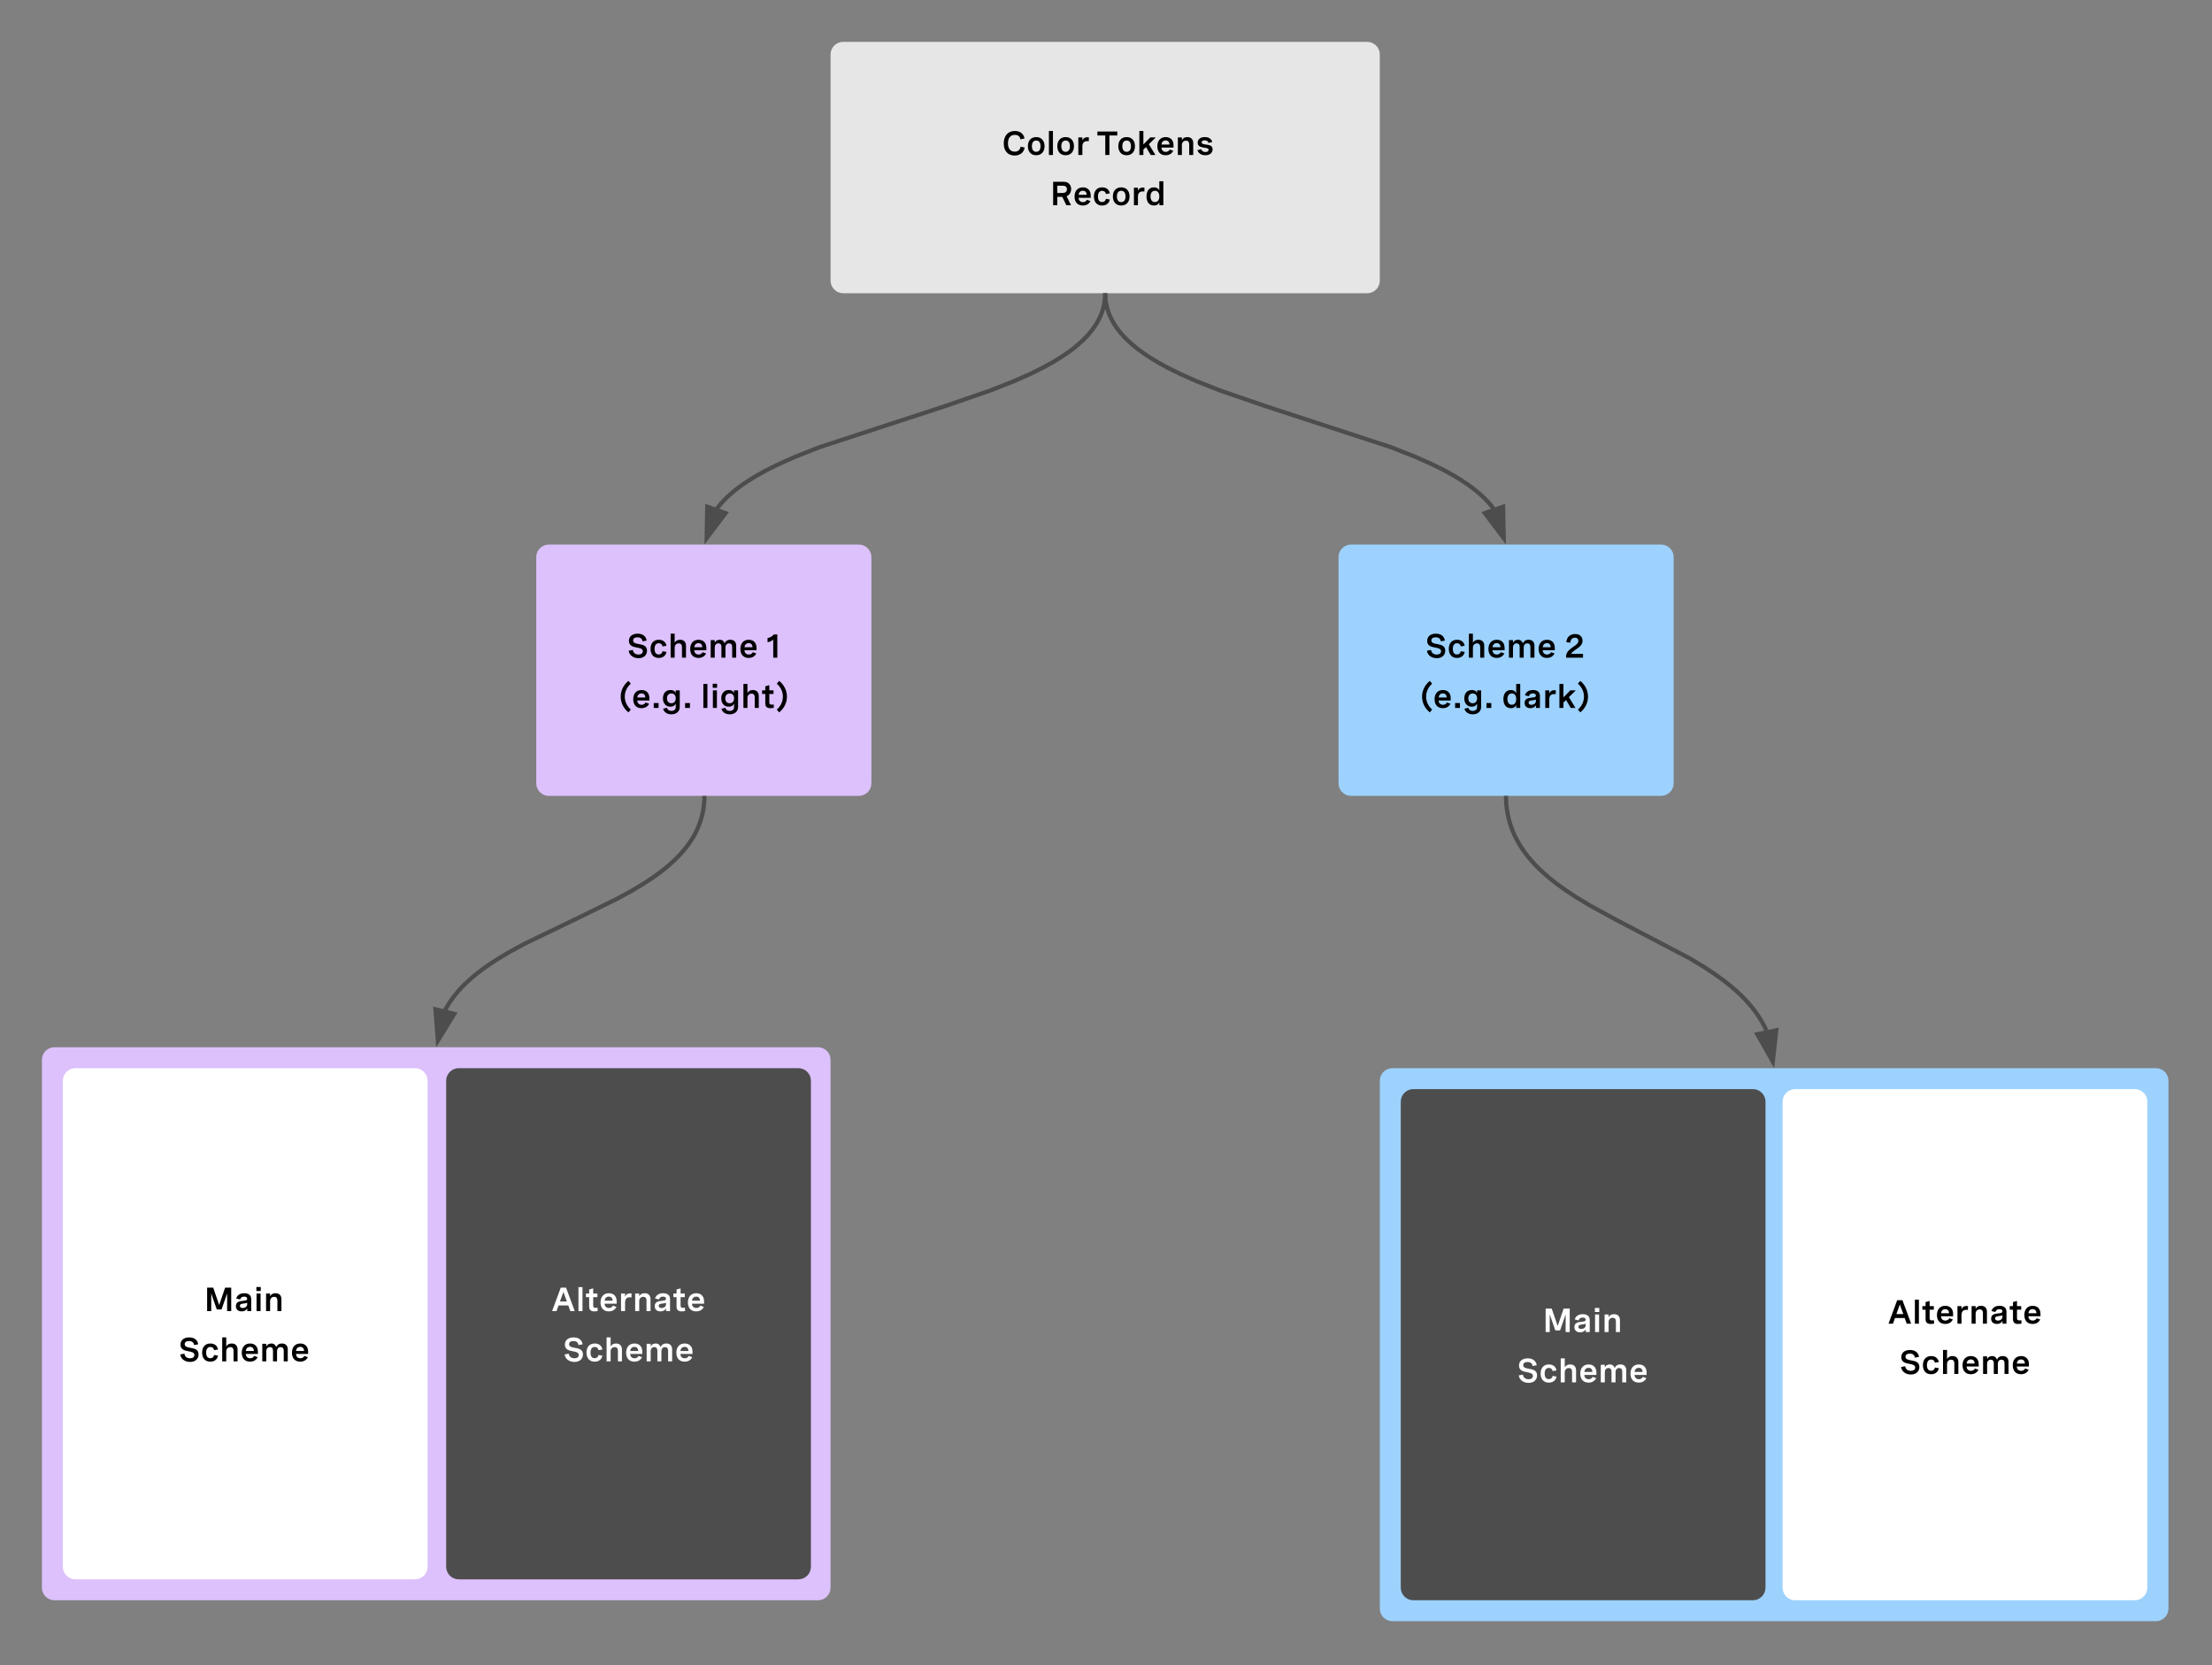 <svg width="1056" height="795" viewBox="0 0 1056 795" fill="none" xmlns="http://www.w3.org/2000/svg">
<rect x="0" y="0" width="1056" height="795" fill="#808080" stroke="none"/>
<path d="M396.511 26C396.511 22.7 399.211 20 402.511 20H652.711C656.031 20 658.711 22.7 658.711 26V134C658.711 137.3 656.031 140 652.711 140H402.511C399.211 140 396.511 137.3 396.511 134V26Z" fill="#E6E6E6"/>
<path d="M256 266C256 262.7 258.7 260 262 260H410C413.32 260 416 262.7 416 266V374C416 377.3 413.32 380 410 380H262C258.7 380 256 377.3 256 374V266Z" fill="#DCC1FC"/>
<path d="M308.703 305.852C308.414 303.859 306.938 302.547 304.406 302.547C301.961 302.547 300.25 303.773 300.25 305.992C300.25 308.445 302.328 308.844 304.148 309.188C305.586 309.461 306.883 309.719 306.883 310.953C306.883 311.922 306.078 312.516 304.82 312.516C303.344 312.516 302.289 311.711 302.109 310.32L300.133 310.664C300.391 312.82 302.344 314.258 304.812 314.258C307.273 314.258 308.875 312.82 308.875 310.664C308.875 308.188 306.766 307.836 304.938 307.508C303.516 307.25 302.258 307.016 302.258 305.781C302.258 304.789 303.078 304.289 304.312 304.289C305.828 304.289 306.586 305.031 306.734 306.188L308.703 305.852ZM316.305 308.641L318.164 308.312C317.852 306.641 316.617 305.453 314.516 305.453C312.047 305.453 310.57 307.094 310.57 309.797C310.57 312.477 312.016 314.133 314.477 314.133C316.578 314.133 317.852 312.93 318.164 311.258L316.305 310.93C316.109 311.922 315.477 312.477 314.477 312.477C313.195 312.477 312.492 311.555 312.492 309.812C312.492 308.039 313.227 307.109 314.516 307.109C315.492 307.109 316.109 307.656 316.305 308.641ZM320.164 302.539V314H322.086V309.242C322.086 308.07 322.797 307.172 324.031 307.172C325.086 307.172 325.57 307.836 325.57 308.961V314H327.492V308.336C327.492 306.547 326.492 305.453 324.664 305.453C323.281 305.453 322.531 306.078 322.086 306.898V302.539H320.164ZM337.203 309.312C337.203 306.945 335.789 305.453 333.477 305.453C331.023 305.453 329.492 307.141 329.492 309.844C329.492 312.414 330.867 314.125 333.438 314.125C335.289 314.125 336.484 313.227 337.086 311.984L335.406 311.391C335.094 311.977 334.547 312.508 333.5 312.508C332.156 312.508 331.484 311.594 331.422 310.453H337.203V309.312ZM333.445 307.07C334.516 307.07 335.227 307.648 335.266 309.023H331.43C331.562 307.875 332.234 307.07 333.445 307.07ZM339.289 305.609V314H341.211V309.117C341.211 308 341.844 307.172 342.961 307.172C343.93 307.172 344.406 307.797 344.406 308.914V314H346.336V309.117C346.336 307.992 346.953 307.172 348.062 307.172C349.031 307.172 349.531 307.789 349.531 308.914V314H351.453V308.266C351.453 306.555 350.5 305.453 348.672 305.453C347.25 305.453 346.383 306.125 345.914 307.164C345.57 306.102 344.859 305.453 343.586 305.453C342.336 305.453 341.648 306.047 341.211 306.898V305.609H339.289ZM361.172 309.312C361.172 306.945 359.758 305.453 357.445 305.453C354.992 305.453 353.461 307.141 353.461 309.844C353.461 312.414 354.836 314.125 357.406 314.125C359.258 314.125 360.453 313.227 361.055 311.984L359.375 311.391C359.062 311.977 358.516 312.508 357.469 312.508C356.125 312.508 355.453 311.594 355.391 310.453H361.172V309.312ZM357.414 307.07C358.484 307.07 359.195 307.648 359.234 309.023H355.398C355.531 307.875 356.203 307.07 357.414 307.07ZM371.086 302.906H369.445C368.695 303.836 367.688 304.414 366.414 304.625V306.641C367.609 306.43 368.523 305.984 369.141 305.336V314H371.086V302.906ZM298.266 332.609C298.266 330.281 299.234 328.141 301.156 326.406L300.008 325.094C297.609 327.055 296.328 329.734 296.328 332.609C296.328 335.477 297.609 338.156 300.008 340.117L301.156 338.805C299.234 337.078 298.266 334.922 298.266 332.609ZM310.008 333.312C310.008 330.945 308.594 329.453 306.281 329.453C303.828 329.453 302.297 331.141 302.297 333.844C302.297 336.414 303.672 338.125 306.242 338.125C308.094 338.125 309.289 337.227 309.891 335.984L308.211 335.391C307.898 335.977 307.352 336.508 306.305 336.508C304.961 336.508 304.289 335.594 304.227 334.453H310.008V333.312ZM306.25 331.07C307.32 331.07 308.031 331.648 308.07 333.023H304.234C304.367 331.875 305.039 331.07 306.25 331.07ZM314.406 335.664H312.094V338H314.406V335.664ZM324.516 329.609H322.594V330.852C322.133 329.875 321.281 329.453 320.102 329.453C317.703 329.453 316.484 331.188 316.484 333.414C316.484 335.664 317.719 337.406 320.078 337.406C321.297 337.406 322.117 336.938 322.594 335.953V337.625C322.594 338.695 321.844 339.43 320.531 339.43C319.391 339.43 318.648 338.867 318.391 337.938L316.547 338.391C316.992 339.984 318.414 341.055 320.523 341.055C322.969 341.055 324.516 339.617 324.516 337.57V329.609ZM320.516 331.094C321.828 331.094 322.594 332.008 322.594 333.422C322.594 334.836 321.828 335.766 320.508 335.766C319.203 335.766 318.406 334.844 318.406 333.422C318.406 332.008 319.195 331.094 320.516 331.094ZM329.375 335.664H327.062V338H329.375V335.664ZM335.781 326.539V338H337.703V326.539H335.781ZM342.336 326.469H340.25V328.406H342.336V326.469ZM342.25 329.609H340.328V338H342.25V329.609ZM352.359 329.609H350.438V330.852C349.977 329.875 349.125 329.453 347.945 329.453C345.547 329.453 344.328 331.188 344.328 333.414C344.328 335.664 345.562 337.406 347.922 337.406C349.141 337.406 349.961 336.938 350.438 335.953V337.625C350.438 338.695 349.688 339.43 348.375 339.43C347.234 339.43 346.492 338.867 346.234 337.938L344.391 338.391C344.836 339.984 346.258 341.055 348.367 341.055C350.812 341.055 352.359 339.617 352.359 337.57V329.609ZM348.359 331.094C349.672 331.094 350.438 332.008 350.438 333.422C350.438 334.836 349.672 335.766 348.352 335.766C347.047 335.766 346.25 334.844 346.25 333.422C346.25 332.008 347.039 331.094 348.359 331.094ZM354.906 326.539V338H356.828V333.242C356.828 332.07 357.539 331.172 358.773 331.172C359.828 331.172 360.312 331.836 360.312 332.961V338H362.234V332.336C362.234 330.547 361.234 329.453 359.406 329.453C358.023 329.453 357.273 330.078 356.828 330.898V326.539H354.906ZM369.273 329.609H367.266V327.133L365.344 327.672V329.609H363.812V331.32H365.344V335.797C365.344 337.602 366.344 338.125 367.836 338.125C368.352 338.125 368.914 338.055 369.422 337.93L369.336 336.352C369 336.406 368.688 336.438 368.438 336.438C367.266 336.438 367.266 335.711 367.266 335.297V331.32H369.273V329.609ZM373.742 332.609C373.742 334.922 372.766 337.078 370.844 338.805L371.992 340.117C374.398 338.156 375.672 335.477 375.672 332.609C375.672 329.734 374.398 327.055 371.992 325.094L370.844 326.406C372.766 328.141 373.742 330.281 373.742 332.609Z" fill="black"/>
<path d="M489.102 66.117C488.695 63.828 486.945 62.539 484.484 62.539C481.148 62.539 479.188 64.891 479.188 68.477C479.188 72.055 481.141 74.258 484.375 74.258C487.023 74.258 488.781 72.781 489.172 70.438L487.219 70.031C486.977 71.562 485.977 72.406 484.422 72.406C482.383 72.406 481.203 70.945 481.203 68.422C481.203 65.945 482.336 64.391 484.492 64.391C485.961 64.391 486.945 65.109 487.141 66.531L489.102 66.117ZM494.68 65.453C492.242 65.453 490.703 67.133 490.703 69.789C490.703 72.445 492.242 74.125 494.68 74.125C497.125 74.125 498.664 72.445 498.664 69.789C498.664 67.133 497.125 65.453 494.68 65.453ZM494.68 67.094C495.984 67.094 496.742 68.039 496.742 69.789C496.742 71.547 495.984 72.484 494.68 72.484C493.383 72.484 492.625 71.547 492.625 69.789C492.625 68.039 493.383 67.094 494.68 67.094ZM500.75 62.539V74H502.672V62.539H500.75ZM508.727 65.453C506.289 65.453 504.75 67.133 504.75 69.789C504.75 72.445 506.289 74.125 508.727 74.125C511.172 74.125 512.711 72.445 512.711 69.789C512.711 67.133 511.172 65.453 508.727 65.453ZM508.727 67.094C510.031 67.094 510.789 68.039 510.789 69.789C510.789 71.547 510.031 72.484 508.727 72.484C507.43 72.484 506.672 71.547 506.672 69.789C506.672 68.039 507.43 67.094 508.727 67.094ZM514.797 65.609V74H516.719V69.906C516.719 68.18 517.586 67.383 519 67.383C519.258 67.383 519.508 67.406 519.781 67.445L519.836 65.594C519.594 65.547 519.375 65.523 519.133 65.523C518.086 65.523 517.164 65.906 516.719 67.148V65.609H514.797ZM523.891 64.672H527.648V74H529.633V64.672H533.391V62.797H523.891V64.672ZM537.852 65.453C535.414 65.453 533.875 67.133 533.875 69.789C533.875 72.445 535.414 74.125 537.852 74.125C540.297 74.125 541.836 72.445 541.836 69.789C541.836 67.133 540.297 65.453 537.852 65.453ZM537.852 67.094C539.156 67.094 539.914 68.039 539.914 69.789C539.914 71.547 539.156 72.484 537.852 72.484C536.555 72.484 535.797 71.547 535.797 69.789C535.797 68.039 536.555 67.094 537.852 67.094ZM551.758 65.609H549.133L545.844 68.969V62.539H543.922V74H545.844V71.43L547.109 70.219L549.336 74H551.586L548.453 68.859L551.758 65.609ZM560.227 69.312C560.227 66.945 558.812 65.453 556.5 65.453C554.047 65.453 552.516 67.141 552.516 69.844C552.516 72.414 553.891 74.125 556.461 74.125C558.312 74.125 559.508 73.227 560.109 71.984L558.43 71.391C558.117 71.977 557.57 72.508 556.523 72.508C555.18 72.508 554.508 71.594 554.445 70.453H560.227V69.312ZM556.469 67.07C557.539 67.07 558.25 67.648 558.289 69.023H554.453C554.586 67.875 555.258 67.07 556.469 67.07ZM562.312 65.609V74H564.234V69.242C564.234 68.07 564.945 67.172 566.18 67.172C567.234 67.172 567.719 67.836 567.719 68.961V74H569.641V68.336C569.641 66.547 568.641 65.453 566.812 65.453C565.43 65.453 564.68 66.078 564.234 66.898V65.609H562.312ZM578.734 67.789C578.398 66.438 577.258 65.453 575.195 65.453C573.109 65.453 571.766 66.453 571.766 68.133C571.766 70.023 573.492 70.289 574.953 70.508C576.023 70.672 576.977 70.805 576.977 71.578C576.977 72.172 576.414 72.586 575.469 72.586C574.477 72.586 573.711 72.125 573.461 71.219L571.656 71.68C572.102 73.211 573.57 74.125 575.438 74.125C577.516 74.125 578.891 72.984 578.891 71.305C578.891 69.414 577.148 69.203 575.688 69.008C574.602 68.859 573.664 68.734 573.664 67.953C573.664 67.398 574.133 67 575.125 67C576.164 67 576.727 67.445 576.953 68.242L578.734 67.789ZM502.766 86.797V98H504.75V93.984H507.117L509.078 98H511.297L509.188 93.719C510.523 93.164 511.367 91.797 511.367 90.25C511.367 88.359 510.117 86.797 507.914 86.797H502.766ZM504.75 88.672H507.57C508.641 88.672 509.359 89.305 509.359 90.336C509.359 91.398 508.586 92.133 507.438 92.133H504.75V88.672ZM520.695 93.312C520.695 90.945 519.281 89.453 516.969 89.453C514.516 89.453 512.984 91.141 512.984 93.844C512.984 96.414 514.359 98.125 516.93 98.125C518.781 98.125 519.977 97.227 520.578 95.984L518.898 95.391C518.586 95.977 518.039 96.508 516.992 96.508C515.648 96.508 514.977 95.594 514.914 94.453H520.695V93.312ZM516.938 91.07C518.008 91.07 518.719 91.648 518.758 93.023H514.922C515.055 91.875 515.727 91.07 516.938 91.07ZM527.969 92.641L529.828 92.312C529.516 90.641 528.281 89.453 526.18 89.453C523.711 89.453 522.234 91.094 522.234 93.797C522.234 96.477 523.68 98.133 526.141 98.133C528.242 98.133 529.516 96.93 529.828 95.258L527.969 94.93C527.773 95.922 527.141 96.477 526.141 96.477C524.859 96.477 524.156 95.555 524.156 93.812C524.156 92.039 524.891 91.109 526.18 91.109C527.156 91.109 527.773 91.656 527.969 92.641ZM535.258 89.453C532.82 89.453 531.281 91.133 531.281 93.789C531.281 96.445 532.82 98.125 535.258 98.125C537.703 98.125 539.242 96.445 539.242 93.789C539.242 91.133 537.703 89.453 535.258 89.453ZM535.258 91.094C536.562 91.094 537.32 92.039 537.32 93.789C537.32 95.547 536.562 96.484 535.258 96.484C533.961 96.484 533.203 95.547 533.203 93.789C533.203 92.039 533.961 91.094 535.258 91.094ZM541.328 89.609V98H543.25V93.906C543.25 92.18 544.117 91.383 545.531 91.383C545.789 91.383 546.039 91.406 546.312 91.445L546.367 89.594C546.125 89.547 545.906 89.523 545.664 89.523C544.617 89.523 543.695 89.906 543.25 91.148V89.609H541.328ZM555.375 98V86.539H553.453V90.906C552.977 89.922 552.109 89.453 550.898 89.453C548.57 89.453 547.344 91.227 547.344 93.797C547.344 96.344 548.547 98.125 550.93 98.125C552.109 98.125 552.992 97.688 553.484 96.602V98H555.375ZM551.367 96.484C550.039 96.484 549.266 95.492 549.266 93.789C549.266 92.07 550.047 91.094 551.367 91.094C552.68 91.094 553.453 92.07 553.453 93.789C553.453 95.492 552.688 96.484 551.367 96.484Z" fill="black"/>
<path d="M639 266C639 262.7 641.7 260 645 260H793C796.3 260 799 262.7 799 266V374C799 377.3 796.3 380 793 380H645C641.7 380 639 377.3 639 374V266Z" fill="#9DD2FE"/>
<path d="M689.781 305.852C689.492 303.859 688.016 302.547 685.484 302.547C683.039 302.547 681.328 303.773 681.328 305.992C681.328 308.445 683.406 308.844 685.227 309.188C686.664 309.461 687.961 309.719 687.961 310.953C687.961 311.922 687.156 312.516 685.898 312.516C684.422 312.516 683.367 311.711 683.188 310.32L681.211 310.664C681.469 312.82 683.422 314.258 685.891 314.258C688.352 314.258 689.953 312.82 689.953 310.664C689.953 308.188 687.844 307.836 686.016 307.508C684.594 307.25 683.336 307.016 683.336 305.781C683.336 304.789 684.156 304.289 685.391 304.289C686.906 304.289 687.664 305.031 687.812 306.188L689.781 305.852ZM697.383 308.641L699.242 308.312C698.93 306.641 697.695 305.453 695.594 305.453C693.125 305.453 691.648 307.094 691.648 309.797C691.648 312.477 693.094 314.133 695.555 314.133C697.656 314.133 698.93 312.93 699.242 311.258L697.383 310.93C697.188 311.922 696.555 312.477 695.555 312.477C694.273 312.477 693.57 311.555 693.57 309.812C693.57 308.039 694.305 307.109 695.594 307.109C696.57 307.109 697.188 307.656 697.383 308.641ZM701.242 302.539V314H703.164V309.242C703.164 308.07 703.875 307.172 705.109 307.172C706.164 307.172 706.648 307.836 706.648 308.961V314H708.57V308.336C708.57 306.547 707.57 305.453 705.742 305.453C704.359 305.453 703.609 306.078 703.164 306.898V302.539H701.242ZM718.281 309.312C718.281 306.945 716.867 305.453 714.555 305.453C712.102 305.453 710.57 307.141 710.57 309.844C710.57 312.414 711.945 314.125 714.516 314.125C716.367 314.125 717.562 313.227 718.164 311.984L716.484 311.391C716.172 311.977 715.625 312.508 714.578 312.508C713.234 312.508 712.562 311.594 712.5 310.453H718.281V309.312ZM714.523 307.07C715.594 307.07 716.305 307.648 716.344 309.023H712.508C712.641 307.875 713.312 307.07 714.523 307.07ZM720.367 305.609V314H722.289V309.117C722.289 308 722.922 307.172 724.039 307.172C725.008 307.172 725.484 307.797 725.484 308.914V314H727.414V309.117C727.414 307.992 728.031 307.172 729.141 307.172C730.109 307.172 730.609 307.789 730.609 308.914V314H732.531V308.266C732.531 306.555 731.578 305.453 729.75 305.453C728.328 305.453 727.461 306.125 726.992 307.164C726.648 306.102 725.938 305.453 724.664 305.453C723.414 305.453 722.727 306.047 722.289 306.898V305.609H720.367ZM742.25 309.312C742.25 306.945 740.836 305.453 738.523 305.453C736.07 305.453 734.539 307.141 734.539 309.844C734.539 312.414 735.914 314.125 738.484 314.125C740.336 314.125 741.531 313.227 742.133 311.984L740.453 311.391C740.141 311.977 739.594 312.508 738.547 312.508C737.203 312.508 736.531 311.594 736.469 310.453H742.25V309.312ZM738.492 307.07C739.562 307.07 740.273 307.648 740.312 309.023H736.477C736.609 307.875 737.281 307.07 738.492 307.07ZM755.727 314V312.188H750.031C750.305 311.641 750.875 311.109 751.461 310.695L752.805 309.75C754.094 308.844 755.5 307.859 755.5 305.898C755.5 304.055 754.25 302.719 751.961 302.719C749.398 302.719 747.836 304.398 747.789 306.648L749.703 306.836C749.727 305.383 750.539 304.469 751.828 304.469C752.891 304.469 753.523 305.102 753.523 305.984C753.523 307.078 752.57 307.773 751.781 308.328L750.406 309.297C748.453 310.672 747.648 311.992 747.648 313.328V314H755.727ZM680.828 332.609C680.828 330.281 681.797 328.141 683.719 326.406L682.57 325.094C680.172 327.055 678.891 329.734 678.891 332.609C678.891 335.477 680.172 338.156 682.57 340.117L683.719 338.805C681.797 337.078 680.828 334.922 680.828 332.609ZM692.57 333.312C692.57 330.945 691.156 329.453 688.844 329.453C686.391 329.453 684.859 331.141 684.859 333.844C684.859 336.414 686.234 338.125 688.805 338.125C690.656 338.125 691.852 337.227 692.453 335.984L690.773 335.391C690.461 335.977 689.914 336.508 688.867 336.508C687.523 336.508 686.852 335.594 686.789 334.453H692.57V333.312ZM688.812 331.07C689.883 331.07 690.594 331.648 690.633 333.023H686.797C686.93 331.875 687.602 331.07 688.812 331.07ZM696.969 335.664H694.656V338H696.969V335.664ZM707.078 329.609H705.156V330.852C704.695 329.875 703.844 329.453 702.664 329.453C700.266 329.453 699.047 331.188 699.047 333.414C699.047 335.664 700.281 337.406 702.641 337.406C703.859 337.406 704.68 336.938 705.156 335.953V337.625C705.156 338.695 704.406 339.43 703.094 339.43C701.953 339.43 701.211 338.867 700.953 337.938L699.109 338.391C699.555 339.984 700.977 341.055 703.086 341.055C705.531 341.055 707.078 339.617 707.078 337.57V329.609ZM703.078 331.094C704.391 331.094 705.156 332.008 705.156 333.422C705.156 334.836 704.391 335.766 703.07 335.766C701.766 335.766 700.969 334.844 700.969 333.422C700.969 332.008 701.758 331.094 703.078 331.094ZM711.938 335.664H709.625V338H711.938V335.664ZM725.75 338V326.539H723.828V330.906C723.352 329.922 722.484 329.453 721.273 329.453C718.945 329.453 717.719 331.227 717.719 333.797C717.719 336.344 718.922 338.125 721.305 338.125C722.484 338.125 723.367 337.688 723.859 336.602V338H725.75ZM721.742 336.484C720.414 336.484 719.641 335.492 719.641 333.789C719.641 332.07 720.422 331.094 721.742 331.094C723.055 331.094 723.828 332.07 723.828 333.789C723.828 335.492 723.062 336.484 721.742 336.484ZM731.852 329.453C729.773 329.453 728.469 330.398 727.992 331.961L729.852 332.43C730.102 331.578 730.727 331.07 731.789 331.07C732.781 331.07 733.234 331.508 733.234 332.078C733.234 332.844 732.43 332.953 731.273 333.078C729.773 333.242 727.844 333.438 727.844 335.594C727.844 337.172 728.867 338.125 730.594 338.125C731.711 338.125 732.648 337.727 733.266 336.719V338H735.156V332.234C735.156 330.469 734 329.453 731.852 329.453ZM731.055 336.508C730.242 336.508 729.758 336.195 729.758 335.484C729.758 334.586 730.523 334.508 731.492 334.383C732.117 334.305 732.703 334.211 733.234 334.031V334.703C733.234 335.828 732.273 336.508 731.055 336.508ZM737.703 329.609V338H739.625V333.906C739.625 332.18 740.492 331.383 741.906 331.383C742.164 331.383 742.414 331.406 742.688 331.445L742.742 329.594C742.5 329.547 742.281 329.523 742.039 329.523C740.992 329.523 740.07 329.906 739.625 331.148V329.609H737.703ZM752.289 329.609H749.664L746.375 332.969V326.539H744.453V338H746.375V335.43L747.641 334.219L749.867 338H752.117L748.984 332.859L752.289 329.609ZM756.18 332.609C756.18 334.922 755.203 337.078 753.281 338.805L754.43 340.117C756.836 338.156 758.109 335.477 758.109 332.609C758.109 329.734 756.836 327.055 754.43 325.094L753.281 326.406C755.203 328.141 756.18 330.281 756.18 332.609Z" fill="black"/>
<path d="M527.601 141V141.17L527.521 142.31L527.401 143.44L527.241 144.54L527.041 145.64L526.781 146.74L526.481 147.81L526.121 148.89L525.721 149.99L525.261 151.07L524.731 152.17L524.151 153.31L523.481 154.46L522.731 155.63L521.891 156.85L520.951 158.1L519.871 159.4L518.651 160.75L517.251 162.17L515.651 163.67L513.8 165.27L511.641 166.99L509.091 168.83L506.031 170.85L502.331 173.09L497.731 175.61L491.871 178.51L484.021 182.01L472.601 186.51L450.92 193.98L391.32 213.48L379.901 217.98L372.06 221.45L366.19 224.35L361.591 226.88L357.891 229.12L354.841 231.14L352.291 232.99L350.121 234.72L348.271 236.32L346.67 237.82L345.271 239.24L344.051 240.6L342.971 241.9L342.271 242.84" stroke="#4D4D4D" stroke-width="2"/>
<path d="M528.581 141.05L526.581 141.01L526.621 140.01H528.621L528.581 141.05Z" fill="#4D4D4D"/>
<path d="M337.351 256.94L337.651 241.94L346.411 244.99L337.351 256.94Z" fill="#4D4D4D" stroke="#4D4D4D" stroke-width="2"/>
<path d="M527.641 141V141.17L527.711 142.31L527.831 143.44L527.991 144.54L528.211 145.64L528.471 146.74L528.771 147.81L529.121 148.89L529.521 149.99L529.991 151.07L530.511 152.17L531.111 153.31L531.761 154.46L532.511 155.63L533.351 156.85L534.301 158.1L535.401 159.4L536.601 160.75L538.001 162.17L539.601 163.67L541.471 165.27L543.631 166.99L546.181 168.83L549.231 170.85L552.931 173.09L557.531 175.61L563.391 178.51L571.231 182.01L582.651 186.51L604.351 193.98L663.951 213.48L675.351 217.98L683.201 221.45L689.081 224.35L693.681 226.88L697.381 229.12L700.421 231.14L702.971 232.99L705.141 234.72L706.991 236.32L708.591 237.82L709.991 239.24L711.211 240.6L712.281 241.9L712.981 242.84" stroke="#4D4D4D" stroke-width="2"/>
<path d="M528.641 141L526.641 141.05L526.621 140H528.621L528.641 141Z" fill="#4D4D4D"/>
<path d="M717.881 256.94L708.821 244.99L717.571 241.94L717.881 256.94Z" fill="#4D4D4D" stroke="#4D4D4D" stroke-width="2"/>
<path d="M718.98 381V382.03L719.11 383.99L719.31 385.87L719.59 387.71L719.94 389.51L720.34 391.26L720.84 393L721.391 394.72L722.021 396.42L722.74 398.12L723.541 399.82L724.44 401.52L725.44 403.26L726.541 405.01L727.791 406.81L729.19 408.67L730.791 410.57L732.57 412.57L734.62 414.65L736.98 416.87L739.73 419.25L743.031 421.85L747.031 424.77L752.151 428.17L759.151 432.39L771.411 439.09L806.771 457.62L813.771 461.87L818.87 465.25L822.891 468.17L826.19 470.77L828.95 473.15L831.31 475.37L833.36 477.47L835.141 479.45L836.72 481.35L838.12 483.2L839.37 485L840.5 486.76L841.5 488.49L842.401 490.19L843.2 491.89L843.24 492.03" stroke="#4D4D4D" stroke-width="2"/>
<path d="M719.981 381L717.981 381.05L717.951 380H719.951L719.981 381Z" fill="#4D4D4D"/>
<path d="M846.321 506.82L838.891 493.79L847.991 491.91L846.321 506.82Z" fill="#4D4D4D" stroke="#4D4D4D" stroke-width="2"/>
<path d="M336.261 381V381.74L336.141 383.41L335.971 385.05L335.731 386.63L335.431 388.18L335.071 389.7L334.651 391.2L334.171 392.68L333.621 394.16L333.001 395.64L332.301 397.14L331.521 398.64L330.641 400.14L329.661 401.68L328.561 403.26L327.321 404.88L325.921 406.56L324.361 408.31L322.561 410.15L320.501 412.08L318.101 414.16L315.261 416.4L311.861 418.87L307.621 421.67L302.121 424.99L294.271 429.29L276.531 437.99L250.231 450.69L242.381 454.99L236.901 458.32L232.671 461.12L229.251 463.6L226.411 465.85L224.011 467.93L221.941 469.86L220.141 471.69L218.581 473.43L217.201 475.11L215.971 476.73L214.871 478.31L213.871 479.85L213.001 481.35L212.571 482.19" stroke="#4D4D4D" stroke-width="2"/>
<path d="M337.261 381.05L335.261 381.01L335.281 380.01H337.281L337.261 381.05Z" fill="#4D4D4D"/>
<path d="M209.021 496.86L207.891 481.9L216.891 484.1L209.021 496.86Z" fill="#4D4D4D" stroke="#4D4D4D" stroke-width="2"/>
<path d="M20.001 506C20.001 502.7 22.701 500 26.001 500H390.501C393.831 500 396.501 502.7 396.501 506V758.05C396.501 761.35 393.831 764.05 390.501 764.05H26.001C22.701 764.05 20.001 761.35 20.001 758.05V506Z" fill="#DCC1FC"/>
<path d="M30.001 516C30.001 512.68 32.701 510 36.001 510H198.121C201.421 510 204.121 512.68 204.121 516V748.06C204.121 751.36 201.421 754.06 198.121 754.06H36.001C32.701 754.06 30.001 751.36 30.001 748.06V516Z" fill="white"/>
<path d="M213 516C213 512.68 215.7 510 219 510H381.13C384.45 510 387.13 512.68 387.13 516V748.06C387.13 751.36 384.45 754.06 381.13 754.06H219C215.7 754.06 213 751.36 213 748.06V516Z" fill="#4D4D4D"/>
<path d="M658.721 516C658.721 512.68 661.421 510 664.721 510H1029.22C1032.55 510 1035.22 512.68 1035.22 516V768.04C1035.22 771.36 1032.55 774.04 1029.22 774.04H664.721C661.421 774.04 658.721 771.36 658.721 768.04V516Z" fill="#9DD2FE"/>
<path d="M851 526C851 522.67 853.7 520 857 520H1019.12C1022.42 520 1025.12 522.67 1025.12 526V758.05C1025.12 761.35 1022.42 764.05 1019.12 764.05H857C853.7 764.05 851 761.35 851 758.05V526Z" fill="white"/>
<path d="M668.721 526C668.721 522.67 671.421 520 674.721 520H836.841C840.161 520 842.841 522.67 842.841 526V758.05C842.841 761.35 840.161 764.05 836.841 764.05H674.721C671.421 764.05 668.721 761.35 668.721 758.05V526Z" fill="#4D4D4D"/>
<path d="M746.477 624.797L743.633 633.094L740.789 624.797H737.883V636H739.836V627.547L742.5 635.219H744.766L747.43 627.547V636H749.383V624.797H746.477ZM755.625 627.453C753.547 627.453 752.242 628.398 751.766 629.961L753.625 630.43C753.875 629.578 754.5 629.07 755.562 629.07C756.555 629.07 757.008 629.508 757.008 630.078C757.008 630.844 756.203 630.953 755.047 631.078C753.547 631.242 751.617 631.438 751.617 633.594C751.617 635.172 752.641 636.125 754.367 636.125C755.484 636.125 756.422 635.727 757.039 634.719V636H758.93V630.234C758.93 628.469 757.773 627.453 755.625 627.453ZM754.828 634.508C754.016 634.508 753.531 634.195 753.531 633.484C753.531 632.586 754.297 632.508 755.266 632.383C755.891 632.305 756.477 632.211 757.008 632.031V632.703C757.008 633.828 756.047 634.508 754.828 634.508ZM763.484 624.469H761.398V626.406H763.484V624.469ZM763.398 627.609H761.477V636H763.398V627.609ZM766.023 627.609V636H767.945V631.242C767.945 630.07 768.656 629.172 769.891 629.172C770.945 629.172 771.43 629.836 771.43 630.961V636H773.352V630.336C773.352 628.547 772.352 627.453 770.523 627.453C769.141 627.453 768.391 628.078 767.945 628.898V627.609H766.023ZM733.625 651.852C733.336 649.859 731.859 648.547 729.328 648.547C726.883 648.547 725.172 649.773 725.172 651.992C725.172 654.445 727.25 654.844 729.07 655.188C730.508 655.461 731.805 655.719 731.805 656.953C731.805 657.922 731 658.516 729.742 658.516C728.266 658.516 727.211 657.711 727.031 656.32L725.055 656.664C725.312 658.82 727.266 660.258 729.734 660.258C732.195 660.258 733.797 658.82 733.797 656.664C733.797 654.188 731.688 653.836 729.859 653.508C728.438 653.25 727.18 653.016 727.18 651.781C727.18 650.789 728 650.289 729.234 650.289C730.75 650.289 731.508 651.031 731.656 652.188L733.625 651.852ZM741.227 654.641L743.086 654.312C742.773 652.641 741.539 651.453 739.438 651.453C736.969 651.453 735.492 653.094 735.492 655.797C735.492 658.477 736.938 660.133 739.398 660.133C741.5 660.133 742.773 658.93 743.086 657.258L741.227 656.93C741.031 657.922 740.398 658.477 739.398 658.477C738.117 658.477 737.414 657.555 737.414 655.812C737.414 654.039 738.148 653.109 739.438 653.109C740.414 653.109 741.031 653.656 741.227 654.641ZM745.086 648.539V660H747.008V655.242C747.008 654.07 747.719 653.172 748.953 653.172C750.008 653.172 750.492 653.836 750.492 654.961V660H752.414V654.336C752.414 652.547 751.414 651.453 749.586 651.453C748.203 651.453 747.453 652.078 747.008 652.898V648.539H745.086ZM762.125 655.312C762.125 652.945 760.711 651.453 758.398 651.453C755.945 651.453 754.414 653.141 754.414 655.844C754.414 658.414 755.789 660.125 758.359 660.125C760.211 660.125 761.406 659.227 762.008 657.984L760.328 657.391C760.016 657.977 759.469 658.508 758.422 658.508C757.078 658.508 756.406 657.594 756.344 656.453H762.125V655.312ZM758.367 653.07C759.438 653.07 760.148 653.648 760.188 655.023H756.352C756.484 653.875 757.156 653.07 758.367 653.07ZM764.211 651.609V660H766.133V655.117C766.133 654 766.766 653.172 767.883 653.172C768.852 653.172 769.328 653.797 769.328 654.914V660H771.258V655.117C771.258 653.992 771.875 653.172 772.984 653.172C773.953 653.172 774.453 653.789 774.453 654.914V660H776.375V654.266C776.375 652.555 775.422 651.453 773.594 651.453C772.172 651.453 771.305 652.125 770.836 653.164C770.492 652.102 769.781 651.453 768.508 651.453C767.258 651.453 766.57 652.047 766.133 652.898V651.609H764.211ZM786.094 655.312C786.094 652.945 784.68 651.453 782.367 651.453C779.914 651.453 778.383 653.141 778.383 655.844C778.383 658.414 779.758 660.125 782.328 660.125C784.18 660.125 785.375 659.227 785.977 657.984L784.297 657.391C783.984 657.977 783.438 658.508 782.391 658.508C781.047 658.508 780.375 657.594 780.312 656.453H786.094V655.312ZM782.336 653.07C783.406 653.07 784.117 653.648 784.156 655.023H780.32C780.453 653.875 781.125 653.07 782.336 653.07Z" fill="white"/>
<path d="M901.562 632H903.68L904.656 629.281H909.289L910.273 632H912.383L908.234 620.797H905.703L901.562 632ZM905.32 627.406L906.969 622.82L908.625 627.406H905.32ZM914.156 620.539V632H916.078V620.539H914.156ZM923.195 623.609H921.188V621.133L919.266 621.672V623.609H917.734V625.32H919.266V629.797C919.266 631.602 920.266 632.125 921.758 632.125C922.273 632.125 922.836 632.055 923.344 631.93L923.258 630.352C922.922 630.406 922.609 630.438 922.359 630.438C921.188 630.438 921.188 629.711 921.188 629.297V625.32H923.195V623.609ZM932.398 627.312C932.398 624.945 930.984 623.453 928.672 623.453C926.219 623.453 924.688 625.141 924.688 627.844C924.688 630.414 926.062 632.125 928.633 632.125C930.484 632.125 931.68 631.227 932.281 629.984L930.602 629.391C930.289 629.977 929.742 630.508 928.695 630.508C927.352 630.508 926.68 629.594 926.617 628.453H932.398V627.312ZM928.641 625.07C929.711 625.07 930.422 625.648 930.461 627.023H926.625C926.758 625.875 927.43 625.07 928.641 625.07ZM934.484 623.609V632H936.406V627.906C936.406 626.18 937.273 625.383 938.688 625.383C938.945 625.383 939.195 625.406 939.469 625.445L939.523 623.594C939.281 623.547 939.062 623.523 938.82 623.523C937.773 623.523 936.852 623.906 936.406 625.148V623.609H934.484ZM941.234 623.609V632H943.156V627.242C943.156 626.07 943.867 625.172 945.102 625.172C946.156 625.172 946.641 625.836 946.641 626.961V632H948.562V626.336C948.562 624.547 947.562 623.453 945.734 623.453C944.352 623.453 943.602 624.078 943.156 624.898V623.609H941.234ZM954.57 623.453C952.492 623.453 951.188 624.398 950.711 625.961L952.57 626.43C952.82 625.578 953.445 625.07 954.508 625.07C955.5 625.07 955.953 625.508 955.953 626.078C955.953 626.844 955.148 626.953 953.992 627.078C952.492 627.242 950.562 627.438 950.562 629.594C950.562 631.172 951.586 632.125 953.312 632.125C954.43 632.125 955.367 631.727 955.984 630.719V632H957.875V626.234C957.875 624.469 956.719 623.453 954.57 623.453ZM953.773 630.508C952.961 630.508 952.477 630.195 952.477 629.484C952.477 628.586 953.242 628.508 954.211 628.383C954.836 628.305 955.422 628.211 955.953 628.031V628.703C955.953 629.828 954.992 630.508 953.773 630.508ZM964.914 623.609H962.906V621.133L960.984 621.672V623.609H959.453V625.32H960.984V629.797C960.984 631.602 961.984 632.125 963.477 632.125C963.992 632.125 964.555 632.055 965.062 631.93L964.977 630.352C964.641 630.406 964.328 630.438 964.078 630.438C962.906 630.438 962.906 629.711 962.906 629.297V625.32H964.914V623.609ZM974.117 627.312C974.117 624.945 972.703 623.453 970.391 623.453C967.938 623.453 966.406 625.141 966.406 627.844C966.406 630.414 967.781 632.125 970.352 632.125C972.203 632.125 973.398 631.227 974 629.984L972.32 629.391C972.008 629.977 971.461 630.508 970.414 630.508C969.07 630.508 968.398 629.594 968.336 628.453H974.117V627.312ZM970.359 625.07C971.43 625.07 972.141 625.648 972.18 627.023H968.344C968.477 625.875 969.148 625.07 970.359 625.07ZM916.125 647.852C915.836 645.859 914.359 644.547 911.828 644.547C909.383 644.547 907.672 645.773 907.672 647.992C907.672 650.445 909.75 650.844 911.57 651.188C913.008 651.461 914.305 651.719 914.305 652.953C914.305 653.922 913.5 654.516 912.242 654.516C910.766 654.516 909.711 653.711 909.531 652.32L907.555 652.664C907.812 654.82 909.766 656.258 912.234 656.258C914.695 656.258 916.297 654.82 916.297 652.664C916.297 650.188 914.188 649.836 912.359 649.508C910.938 649.25 909.68 649.016 909.68 647.781C909.68 646.789 910.5 646.289 911.734 646.289C913.25 646.289 914.008 647.031 914.156 648.188L916.125 647.852ZM923.727 650.641L925.586 650.312C925.273 648.641 924.039 647.453 921.938 647.453C919.469 647.453 917.992 649.094 917.992 651.797C917.992 654.477 919.438 656.133 921.898 656.133C924 656.133 925.273 654.93 925.586 653.258L923.727 652.93C923.531 653.922 922.898 654.477 921.898 654.477C920.617 654.477 919.914 653.555 919.914 651.812C919.914 650.039 920.648 649.109 921.938 649.109C922.914 649.109 923.531 649.656 923.727 650.641ZM927.586 644.539V656H929.508V651.242C929.508 650.07 930.219 649.172 931.453 649.172C932.508 649.172 932.992 649.836 932.992 650.961V656H934.914V650.336C934.914 648.547 933.914 647.453 932.086 647.453C930.703 647.453 929.953 648.078 929.508 648.898V644.539H927.586ZM944.625 651.312C944.625 648.945 943.211 647.453 940.898 647.453C938.445 647.453 936.914 649.141 936.914 651.844C936.914 654.414 938.289 656.125 940.859 656.125C942.711 656.125 943.906 655.227 944.508 653.984L942.828 653.391C942.516 653.977 941.969 654.508 940.922 654.508C939.578 654.508 938.906 653.594 938.844 652.453H944.625V651.312ZM940.867 649.07C941.938 649.07 942.648 649.648 942.688 651.023H938.852C938.984 649.875 939.656 649.07 940.867 649.07ZM946.711 647.609V656H948.633V651.117C948.633 650 949.266 649.172 950.383 649.172C951.352 649.172 951.828 649.797 951.828 650.914V656H953.758V651.117C953.758 649.992 954.375 649.172 955.484 649.172C956.453 649.172 956.953 649.789 956.953 650.914V656H958.875V650.266C958.875 648.555 957.922 647.453 956.094 647.453C954.672 647.453 953.805 648.125 953.336 649.164C952.992 648.102 952.281 647.453 951.008 647.453C949.758 647.453 949.07 648.047 948.633 648.898V647.609H946.711ZM968.594 651.312C968.594 648.945 967.18 647.453 964.867 647.453C962.414 647.453 960.883 649.141 960.883 651.844C960.883 654.414 962.258 656.125 964.828 656.125C966.68 656.125 967.875 655.227 968.477 653.984L966.797 653.391C966.484 653.977 965.938 654.508 964.891 654.508C963.547 654.508 962.875 653.594 962.812 652.453H968.594V651.312ZM964.836 649.07C965.906 649.07 966.617 649.648 966.656 651.023H962.82C962.953 649.875 963.625 649.07 964.836 649.07Z" fill="black"/>
<path d="M263.562 626H265.68L266.656 623.281H271.289L272.273 626H274.383L270.234 614.797H267.703L263.562 626ZM267.32 621.406L268.969 616.82L270.625 621.406H267.32ZM276.156 614.539V626H278.078V614.539H276.156ZM285.195 617.609H283.188V615.133L281.266 615.672V617.609H279.734V619.32H281.266V623.797C281.266 625.602 282.266 626.125 283.758 626.125C284.273 626.125 284.836 626.055 285.344 625.93L285.258 624.352C284.922 624.406 284.609 624.438 284.359 624.438C283.188 624.438 283.188 623.711 283.188 623.297V619.32H285.195V617.609ZM294.398 621.312C294.398 618.945 292.984 617.453 290.672 617.453C288.219 617.453 286.688 619.141 286.688 621.844C286.688 624.414 288.062 626.125 290.633 626.125C292.484 626.125 293.68 625.227 294.281 623.984L292.602 623.391C292.289 623.977 291.742 624.508 290.695 624.508C289.352 624.508 288.68 623.594 288.617 622.453H294.398V621.312ZM290.641 619.07C291.711 619.07 292.422 619.648 292.461 621.023H288.625C288.758 619.875 289.43 619.07 290.641 619.07ZM296.484 617.609V626H298.406V621.906C298.406 620.18 299.273 619.383 300.688 619.383C300.945 619.383 301.195 619.406 301.469 619.445L301.523 617.594C301.281 617.547 301.062 617.523 300.82 617.523C299.773 617.523 298.852 617.906 298.406 619.148V617.609H296.484ZM303.234 617.609V626H305.156V621.242C305.156 620.07 305.867 619.172 307.102 619.172C308.156 619.172 308.641 619.836 308.641 620.961V626H310.562V620.336C310.562 618.547 309.562 617.453 307.734 617.453C306.352 617.453 305.602 618.078 305.156 618.898V617.609H303.234ZM316.57 617.453C314.492 617.453 313.188 618.398 312.711 619.961L314.57 620.43C314.82 619.578 315.445 619.07 316.508 619.07C317.5 619.07 317.953 619.508 317.953 620.078C317.953 620.844 317.148 620.953 315.992 621.078C314.492 621.242 312.562 621.438 312.562 623.594C312.562 625.172 313.586 626.125 315.312 626.125C316.43 626.125 317.367 625.727 317.984 624.719V626H319.875V620.234C319.875 618.469 318.719 617.453 316.57 617.453ZM315.773 624.508C314.961 624.508 314.477 624.195 314.477 623.484C314.477 622.586 315.242 622.508 316.211 622.383C316.836 622.305 317.422 622.211 317.953 622.031V622.703C317.953 623.828 316.992 624.508 315.773 624.508ZM326.914 617.609H324.906V615.133L322.984 615.672V617.609H321.453V619.32H322.984V623.797C322.984 625.602 323.984 626.125 325.477 626.125C325.992 626.125 326.555 626.055 327.062 625.93L326.977 624.352C326.641 624.406 326.328 624.438 326.078 624.438C324.906 624.438 324.906 623.711 324.906 623.297V619.32H326.914V617.609ZM336.117 621.312C336.117 618.945 334.703 617.453 332.391 617.453C329.938 617.453 328.406 619.141 328.406 621.844C328.406 624.414 329.781 626.125 332.352 626.125C334.203 626.125 335.398 625.227 336 623.984L334.32 623.391C334.008 623.977 333.461 624.508 332.414 624.508C331.07 624.508 330.398 623.594 330.336 622.453H336.117V621.312ZM332.359 619.07C333.43 619.07 334.141 619.648 334.18 621.023H330.344C330.477 619.875 331.148 619.07 332.359 619.07ZM278.125 641.852C277.836 639.859 276.359 638.547 273.828 638.547C271.383 638.547 269.672 639.773 269.672 641.992C269.672 644.445 271.75 644.844 273.57 645.188C275.008 645.461 276.305 645.719 276.305 646.953C276.305 647.922 275.5 648.516 274.242 648.516C272.766 648.516 271.711 647.711 271.531 646.32L269.555 646.664C269.812 648.82 271.766 650.258 274.234 650.258C276.695 650.258 278.297 648.82 278.297 646.664C278.297 644.188 276.188 643.836 274.359 643.508C272.938 643.25 271.68 643.016 271.68 641.781C271.68 640.789 272.5 640.289 273.734 640.289C275.25 640.289 276.008 641.031 276.156 642.188L278.125 641.852ZM285.727 644.641L287.586 644.312C287.273 642.641 286.039 641.453 283.938 641.453C281.469 641.453 279.992 643.094 279.992 645.797C279.992 648.477 281.438 650.133 283.898 650.133C286 650.133 287.273 648.93 287.586 647.258L285.727 646.93C285.531 647.922 284.898 648.477 283.898 648.477C282.617 648.477 281.914 647.555 281.914 645.812C281.914 644.039 282.648 643.109 283.938 643.109C284.914 643.109 285.531 643.656 285.727 644.641ZM289.586 638.539V650H291.508V645.242C291.508 644.07 292.219 643.172 293.453 643.172C294.508 643.172 294.992 643.836 294.992 644.961V650H296.914V644.336C296.914 642.547 295.914 641.453 294.086 641.453C292.703 641.453 291.953 642.078 291.508 642.898V638.539H289.586ZM306.625 645.312C306.625 642.945 305.211 641.453 302.898 641.453C300.445 641.453 298.914 643.141 298.914 645.844C298.914 648.414 300.289 650.125 302.859 650.125C304.711 650.125 305.906 649.227 306.508 647.984L304.828 647.391C304.516 647.977 303.969 648.508 302.922 648.508C301.578 648.508 300.906 647.594 300.844 646.453H306.625V645.312ZM302.867 643.07C303.938 643.07 304.648 643.648 304.688 645.023H300.852C300.984 643.875 301.656 643.07 302.867 643.07ZM308.711 641.609V650H310.633V645.117C310.633 644 311.266 643.172 312.383 643.172C313.352 643.172 313.828 643.797 313.828 644.914V650H315.758V645.117C315.758 643.992 316.375 643.172 317.484 643.172C318.453 643.172 318.953 643.789 318.953 644.914V650H320.875V644.266C320.875 642.555 319.922 641.453 318.094 641.453C316.672 641.453 315.805 642.125 315.336 643.164C314.992 642.102 314.281 641.453 313.008 641.453C311.758 641.453 311.07 642.047 310.633 642.898V641.609H308.711ZM330.594 645.312C330.594 642.945 329.18 641.453 326.867 641.453C324.414 641.453 322.883 643.141 322.883 645.844C322.883 648.414 324.258 650.125 326.828 650.125C328.68 650.125 329.875 649.227 330.477 647.984L328.797 647.391C328.484 647.977 327.938 648.508 326.891 648.508C325.547 648.508 324.875 647.594 324.812 646.453H330.594V645.312ZM326.836 643.07C327.906 643.07 328.617 643.648 328.656 645.023H324.82C324.953 643.875 325.625 643.07 326.836 643.07Z" fill="white"/>
<path d="M107.477 614.797L104.633 623.094L101.789 614.797H98.883V626H100.836V617.547L103.5 625.219H105.766L108.43 617.547V626H110.383V614.797H107.477ZM116.625 617.453C114.547 617.453 113.242 618.398 112.766 619.961L114.625 620.43C114.875 619.578 115.5 619.07 116.562 619.07C117.555 619.07 118.008 619.508 118.008 620.078C118.008 620.844 117.203 620.953 116.047 621.078C114.547 621.242 112.617 621.438 112.617 623.594C112.617 625.172 113.641 626.125 115.367 626.125C116.484 626.125 117.422 625.727 118.039 624.719V626H119.93V620.234C119.93 618.469 118.773 617.453 116.625 617.453ZM115.828 624.508C115.016 624.508 114.531 624.195 114.531 623.484C114.531 622.586 115.297 622.508 116.266 622.383C116.891 622.305 117.477 622.211 118.008 622.031V622.703C118.008 623.828 117.047 624.508 115.828 624.508ZM124.484 614.469H122.398V616.406H124.484V614.469ZM124.398 617.609H122.477V626H124.398V617.609ZM127.023 617.609V626H128.945V621.242C128.945 620.07 129.656 619.172 130.891 619.172C131.945 619.172 132.43 619.836 132.43 620.961V626H134.352V620.336C134.352 618.547 133.352 617.453 131.523 617.453C130.141 617.453 129.391 618.078 128.945 618.898V617.609H127.023ZM94.625 641.852C94.336 639.859 92.859 638.547 90.328 638.547C87.883 638.547 86.172 639.773 86.172 641.992C86.172 644.445 88.25 644.844 90.07 645.188C91.508 645.461 92.805 645.719 92.805 646.953C92.805 647.922 92 648.516 90.742 648.516C89.266 648.516 88.211 647.711 88.031 646.32L86.055 646.664C86.312 648.82 88.266 650.258 90.734 650.258C93.195 650.258 94.797 648.82 94.797 646.664C94.797 644.188 92.688 643.836 90.859 643.508C89.438 643.25 88.18 643.016 88.18 641.781C88.18 640.789 89 640.289 90.234 640.289C91.75 640.289 92.508 641.031 92.656 642.188L94.625 641.852ZM102.227 644.641L104.086 644.312C103.773 642.641 102.539 641.453 100.438 641.453C97.969 641.453 96.492 643.094 96.492 645.797C96.492 648.477 97.938 650.133 100.398 650.133C102.5 650.133 103.773 648.93 104.086 647.258L102.227 646.93C102.031 647.922 101.398 648.477 100.398 648.477C99.117 648.477 98.414 647.555 98.414 645.812C98.414 644.039 99.148 643.109 100.438 643.109C101.414 643.109 102.031 643.656 102.227 644.641ZM106.086 638.539V650H108.008V645.242C108.008 644.07 108.719 643.172 109.953 643.172C111.008 643.172 111.492 643.836 111.492 644.961V650H113.414V644.336C113.414 642.547 112.414 641.453 110.586 641.453C109.203 641.453 108.453 642.078 108.008 642.898V638.539H106.086ZM123.125 645.312C123.125 642.945 121.711 641.453 119.398 641.453C116.945 641.453 115.414 643.141 115.414 645.844C115.414 648.414 116.789 650.125 119.359 650.125C121.211 650.125 122.406 649.227 123.008 647.984L121.328 647.391C121.016 647.977 120.469 648.508 119.422 648.508C118.078 648.508 117.406 647.594 117.344 646.453H123.125V645.312ZM119.367 643.07C120.438 643.07 121.148 643.648 121.188 645.023H117.352C117.484 643.875 118.156 643.07 119.367 643.07ZM125.211 641.609V650H127.133V645.117C127.133 644 127.766 643.172 128.883 643.172C129.852 643.172 130.328 643.797 130.328 644.914V650H132.258V645.117C132.258 643.992 132.875 643.172 133.984 643.172C134.953 643.172 135.453 643.789 135.453 644.914V650H137.375V644.266C137.375 642.555 136.422 641.453 134.594 641.453C133.172 641.453 132.305 642.125 131.836 643.164C131.492 642.102 130.781 641.453 129.508 641.453C128.258 641.453 127.57 642.047 127.133 642.898V641.609H125.211ZM147.094 645.312C147.094 642.945 145.68 641.453 143.367 641.453C140.914 641.453 139.383 643.141 139.383 645.844C139.383 648.414 140.758 650.125 143.328 650.125C145.18 650.125 146.375 649.227 146.977 647.984L145.297 647.391C144.984 647.977 144.438 648.508 143.391 648.508C142.047 648.508 141.375 647.594 141.312 646.453H147.094V645.312ZM143.336 643.07C144.406 643.07 145.117 643.648 145.156 645.023H141.32C141.453 643.875 142.125 643.07 143.336 643.07Z" fill="black"/>
</svg>
